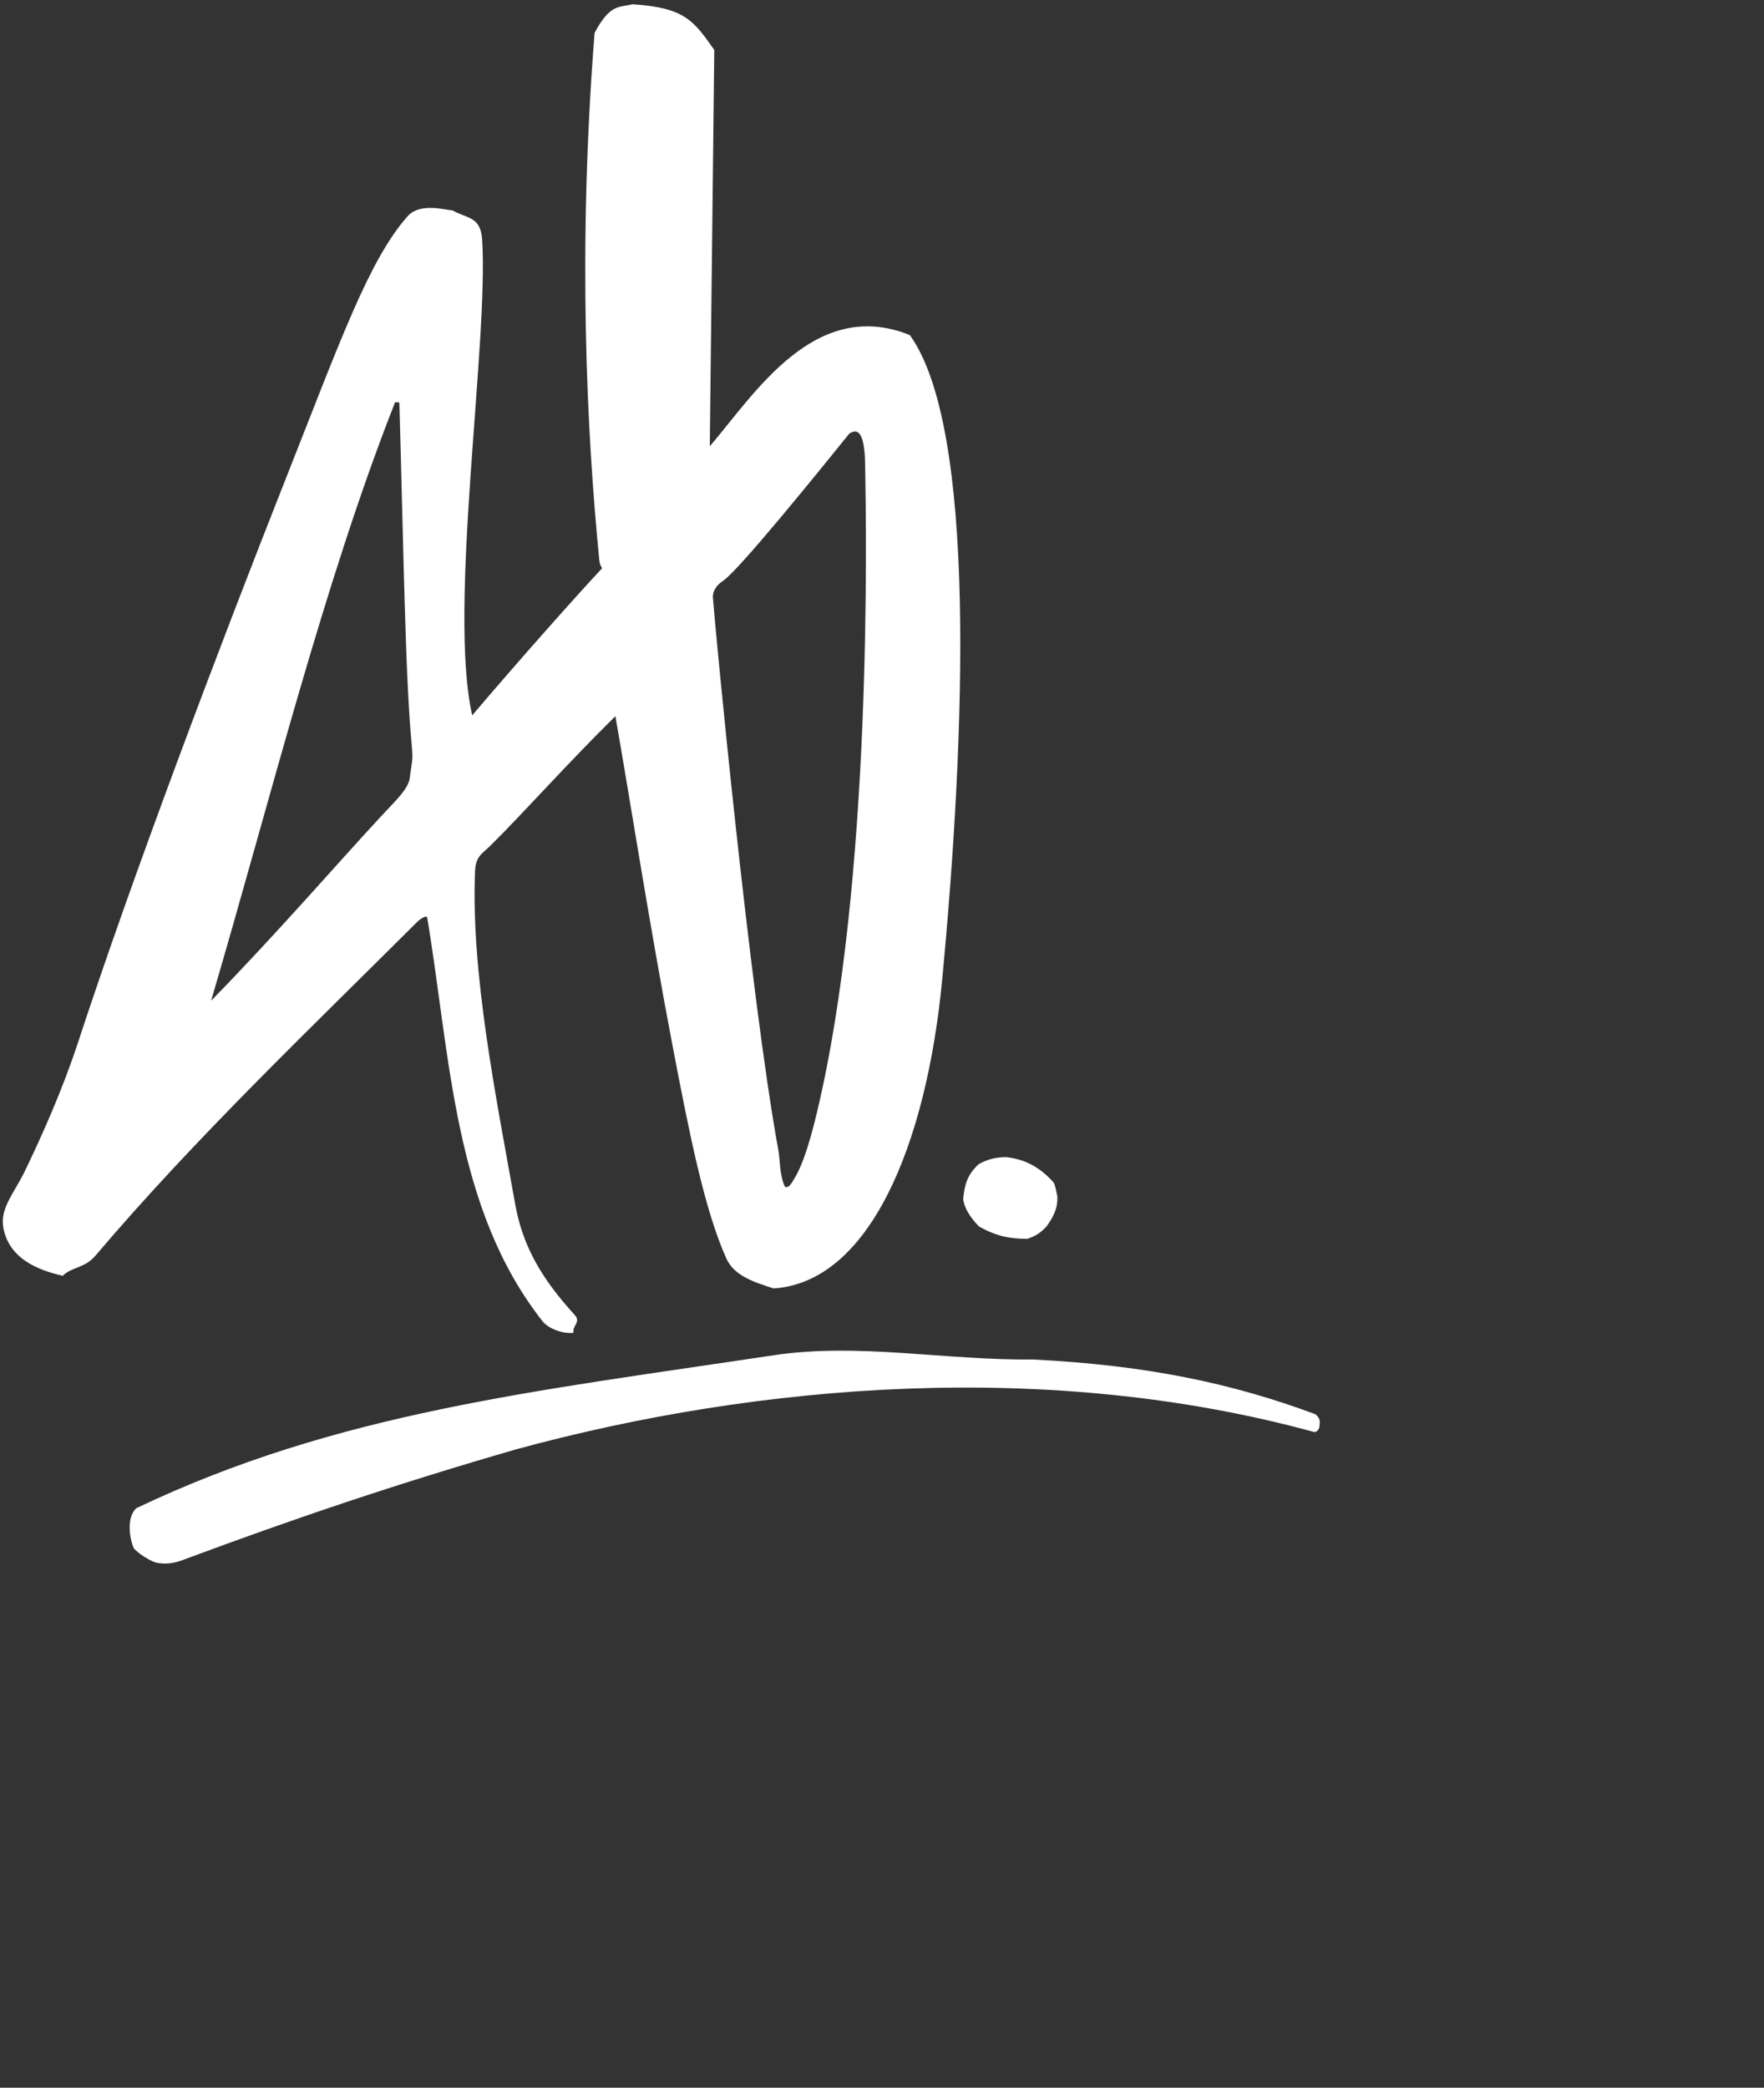 <svg 
 xmlns="http://www.w3.org/2000/svg"
 xmlns:xlink="http://www.w3.org/1999/xlink"
 width="10.795cm" height="12.771cm">
<rect width="100%" height="100%" fill="#333333" stroke="none"/>
<path fill-rule="evenodd"  fill="rgb(255, 255, 255)"
 d="M146.252,0.989 C158.415,1.745 160.453,4.813 165.208,11.548 C164.861,42.088 164.515,72.638 164.169,103.178 C174.425,91.253 188.344,68.582 210.434,77.467 C225.929,98.951 223.273,169.959 217.936,226.346 C214.295,264.821 201.061,296.467 178.917,297.884 C174.509,296.457 169.830,295.025 167.997,290.961 C162.921,279.703 159.387,261.731 155.738,242.734 C150.374,214.805 145.616,184.191 142.335,165.579 C130.835,176.918 120.793,188.272 113.382,195.556 C111.452,197.454 110.017,197.948 109.873,201.500 C108.921,224.962 114.652,253.217 119.154,278.375 C120.809,287.628 124.856,295.205 132.943,304.039 C134.461,305.696 132.268,306.527 132.665,308.141 C130.287,308.468 126.940,307.201 125.590,305.601 C104.989,279.595 104.232,244.731 98.802,212.083 C98.488,211.524 97.038,212.650 96.671,212.969 C71.346,238.240 45.154,263.140 22.054,290.335 C19.610,293.212 16.557,292.913 14.491,294.974 C10.919,294.060 2.172,292.042 0.758,283.739 C-0.005,279.255 3.344,275.762 5.785,270.685 C9.754,262.432 14.417,252.087 18.179,240.616 C30.556,202.874 50.516,150.053 66.386,109.940 C78.734,78.730 85.379,60.028 94.265,50.010 C97.089,46.826 102.668,48.485 104.710,48.658 C107.886,50.519 111.152,49.972 111.507,55.301 C113.087,79.032 103.571,140.476 109.216,165.393 C121.295,151.173 134.234,136.771 138.378,132.339 C139.980,130.626 138.863,132.097 138.586,129.263 C135.718,99.871 133.575,57.882 137.520,7.609 C141.167,0.728 143.309,1.785 146.252,0.989 ZM91.343,93.087 C74.787,135.159 62.569,184.761 48.832,231.361 C64.331,215.538 79.073,198.422 88.921,187.890 C91.575,185.052 94.478,182.331 94.775,179.869 C95.237,176.028 95.573,175.955 95.261,172.689 C93.733,156.658 93.356,127.686 92.373,93.157 C92.369,93.017 91.524,92.907 91.343,93.087 C91.077,93.351 91.347,93.232 91.343,93.087 ZM196.466,100.217 C188.647,109.901 170.901,131.805 167.235,134.297 C166.919,134.511 165.336,135.514 164.965,137.234 C164.880,137.629 164.880,138.034 164.896,138.260 C165.348,144.624 173.423,229.839 180.043,266.020 C180.410,268.028 180.331,271.923 181.548,274.365 C182.436,274.797 183.018,273.634 183.748,272.453 C186.053,268.727 187.844,261.797 188.914,257.348 C201.836,203.647 200.353,122.462 200.102,107.676 C200.077,106.243 200.057,100.639 198.241,99.862 C197.764,99.658 197.159,99.805 196.466,100.217 ZM232.744,267.534 C237.441,268.047 240.790,270.151 243.733,273.431 C244.271,274.704 244.281,275.529 244.555,276.578 C244.684,279.480 243.554,281.479 242.006,283.617 C240.521,285.160 239.588,285.704 237.675,286.415 C233.533,286.428 230.483,285.809 226.478,283.594 C224.990,282.107 223.050,279.689 222.772,277.161 C223.126,274.097 223.533,271.807 226.343,269.165 C228.810,267.796 230.784,267.546 232.744,267.534 ZM238.889,314.316 C265.008,315.616 284.828,319.734 304.292,326.995 C305.222,327.890 305.451,328.361 305.114,330.142 C304.861,330.764 304.541,331.019 304.014,331.098 C242.871,314.352 175.722,319.749 119.450,335.064 C92.088,342.975 68.630,350.863 42.127,360.730 C40.680,361.269 38.905,361.678 36.905,361.406 C35.193,361.425 31.519,358.830 30.930,357.910 C30.282,356.601 28.899,351.119 31.556,348.679 C78.044,326.535 123.595,321.666 178.904,313.339 C198.485,310.390 218.348,314.519 238.889,314.316 Z"/>
</svg>